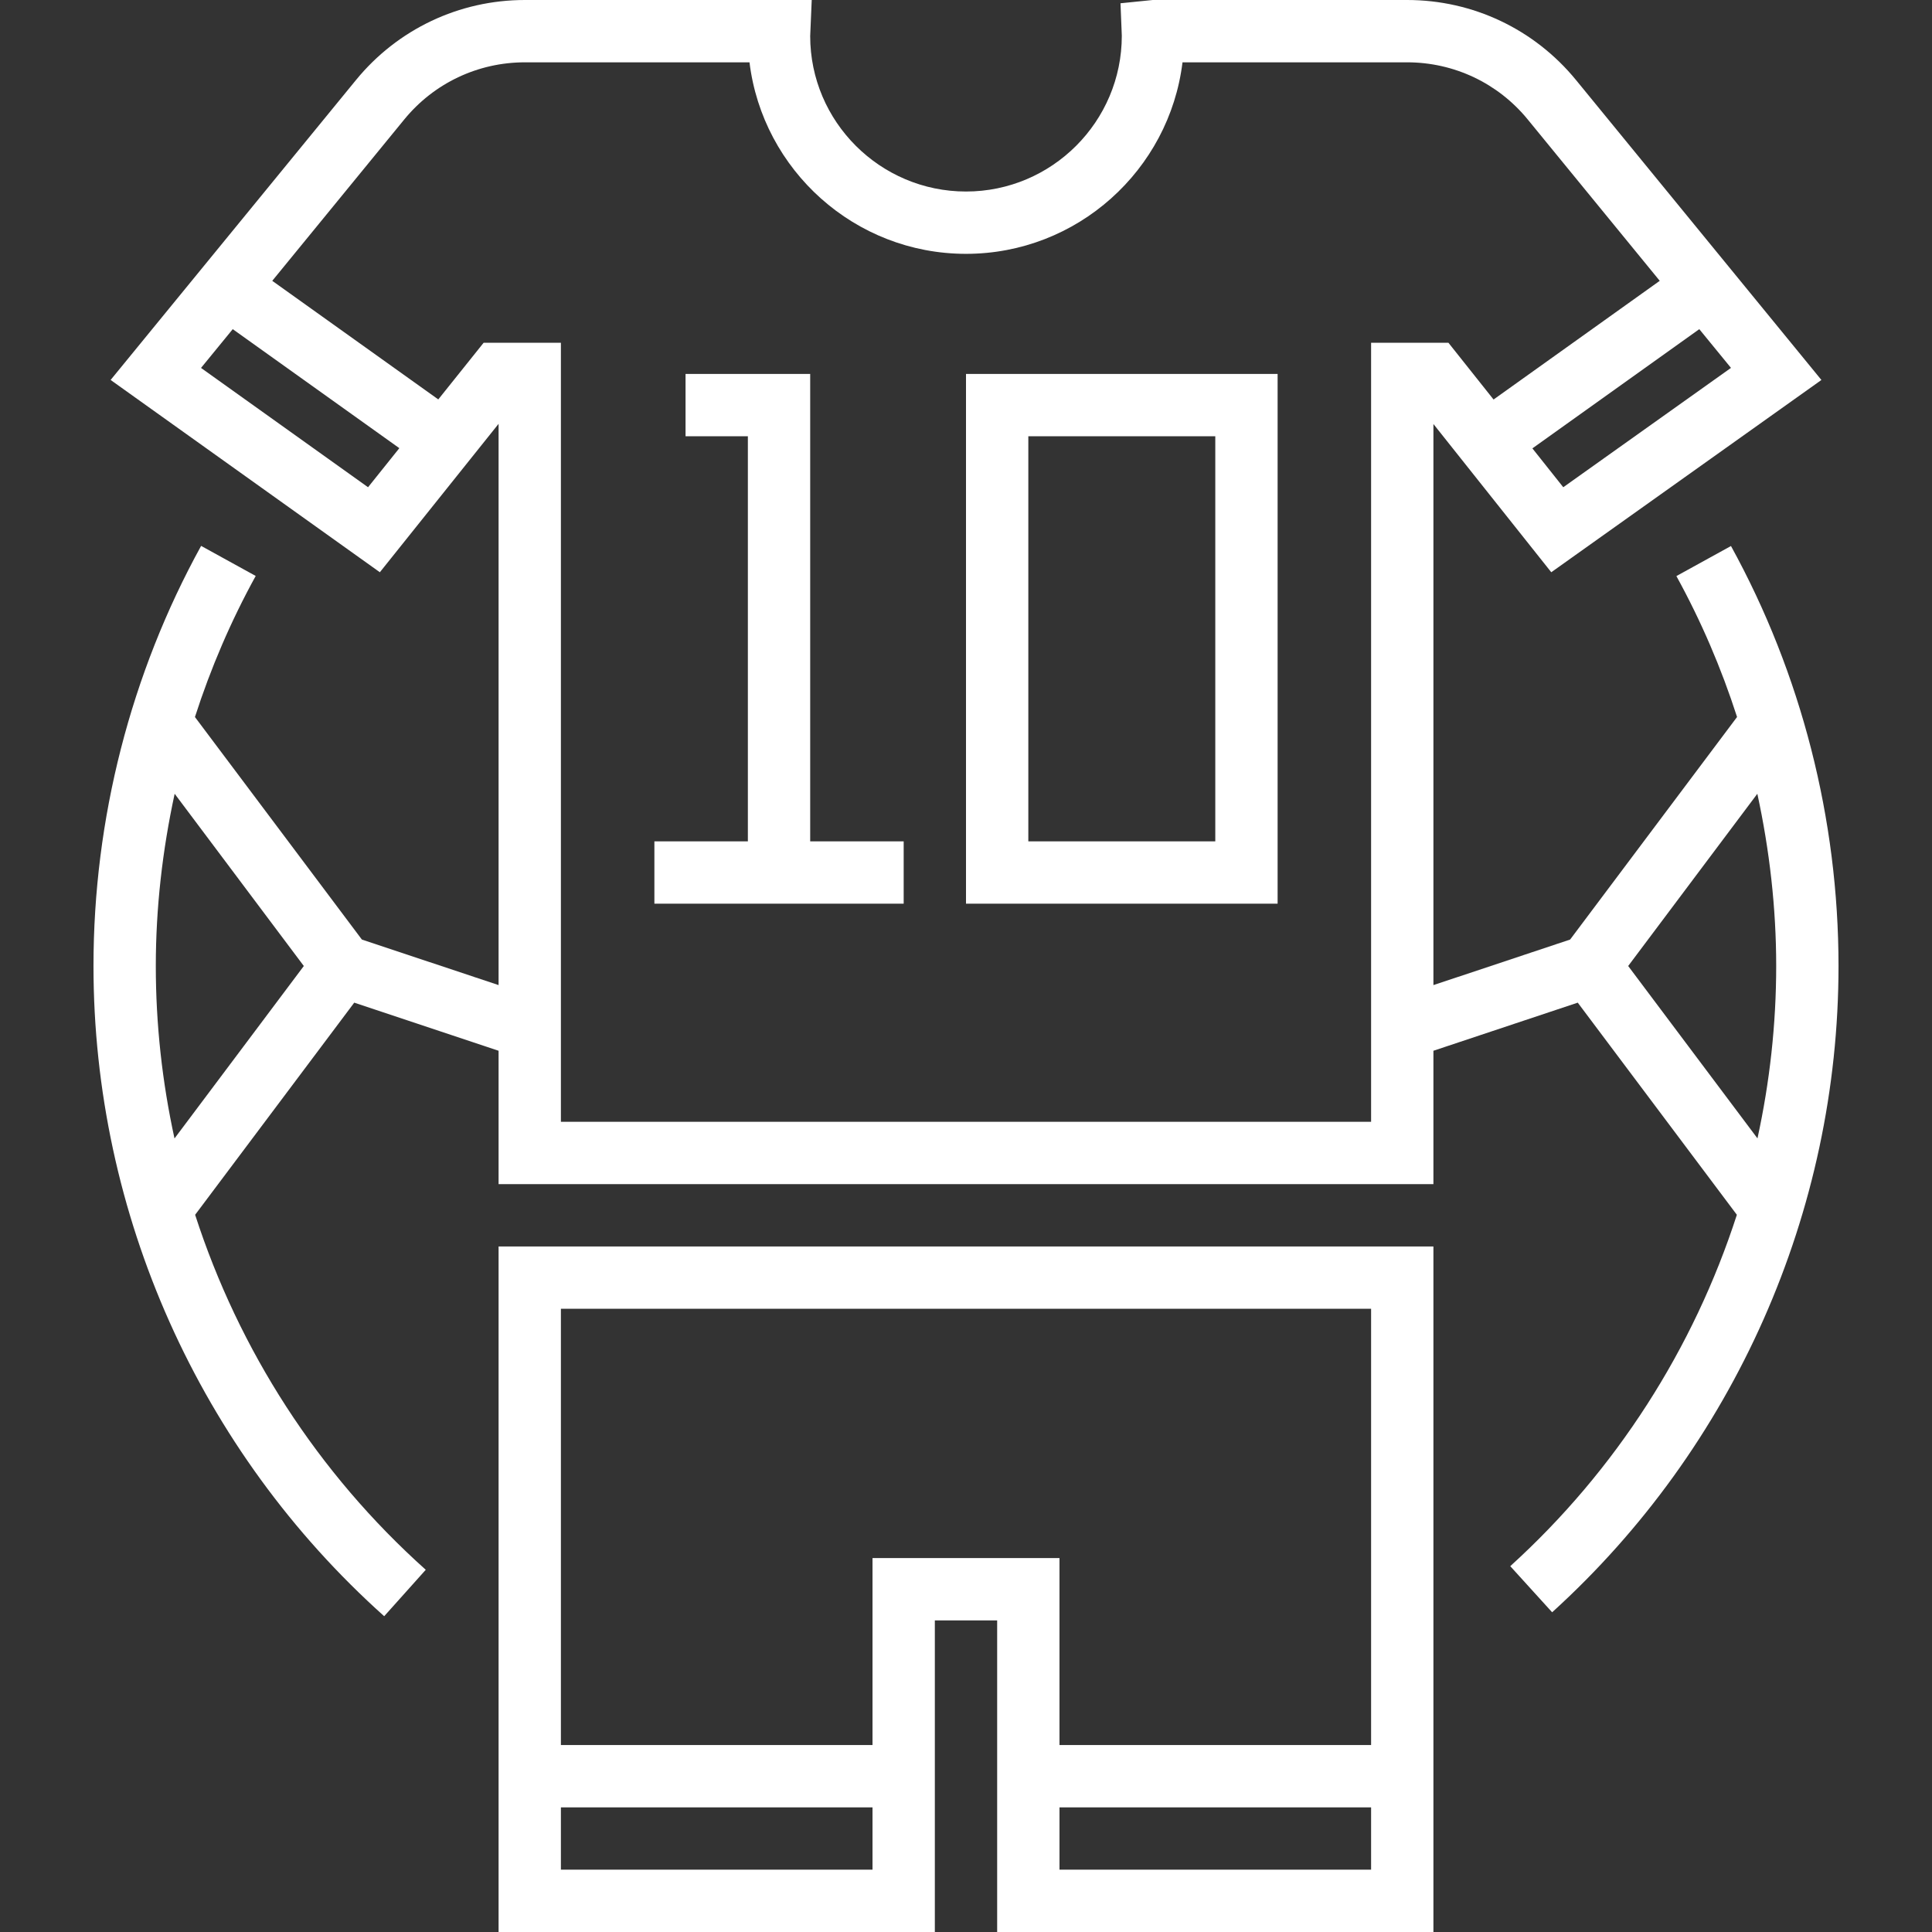 <!DOCTYPE svg PUBLIC "-//W3C//DTD SVG 1.1//EN" "http://www.w3.org/Graphics/SVG/1.1/DTD/svg11.dtd">
<!-- Uploaded to: SVG Repo, www.svgrepo.com, Transformed by: SVG Repo Mixer Tools -->
<svg fill="#ffffff" height="800px" width="800px" version="1.1" id="Layer_1" xmlns="http://www.w3.org/2000/svg" xmlns:xlink="http://www.w3.org/1999/xlink" viewBox="0 0 496 496" xml:space="preserve">
<rect x="0" y="0" width="496" height="496" fill="#333333" stroke="none"/>
<g id="SVGRepo_bgCarrier" stroke-width="0"/>
<g id="SVGRepo_tracerCarrier" stroke-linecap="round" stroke-linejoin="round"/>
<g id="SVGRepo_iconCarrier"> <g> <g> <g> <path d="M128,496h112v-80h16v80h112V320H128V496z M352,480h-80v-16h80V480z M144,336h208v112h-80v-48h-48v48h-80V336z M144,464 h80v16h-80V464z"/> <polygon points="208,96 176,96 176,112 192,112 192,216 168,216 168,232 232,232 232,216 208,216 "/> <path d="M248,232h80V96h-80V232z M264,112h48v104h-48V112z"/> <path d="M444.392,140.176l-14.016,7.72c6.344,11.528,11.544,23.656,15.576,36.176l-42.856,57.136L368,252.904V108.856 l30.256,38.056l69.352-49.36L404.6,20.536l-0.008-0.008C393.912,7.488,378.12,0,361.248,0h-65.312l-8.272,0.84L288,9.168 c0,22.056-17.944,40-40,40c-22.056,0-40-17.944-40-39.904L208.392,0h-73.64C117.888,0,102.088,7.488,91.4,20.536l-63,77.008 l69.12,49.368L128,108.808v144.096l-35.096-11.696L50.048,184.08c4.032-12.528,9.24-24.672,15.6-36.216l-14.016-7.72 C33.552,172.976,24,210.272,24,248c0,63.624,27.2,124.472,74.632,166.928l10.672-11.92 C81.576,378.192,61.32,346.6,50.096,311.872l40.848-54.464L128,269.76V304h240v-34.24l37.056-12.352l40.848,54.464 c-11.088,34.296-31,65.552-58.176,90.208l10.752,11.84C445.2,371.528,472,311.056,472,248 C472,210.296,462.456,173.016,444.392,140.176z M44.8,292.272C41.648,277.84,40,263.008,40,248 c0-14.912,1.704-29.736,4.84-44.216L78,248L44.8,292.272z M444.392,94.448l-43.056,30.64l-7.928-9.976l42.848-30.608 L444.392,94.448z M94.488,125.088l-42.88-30.632l8.144-9.952l42.768,30.552L94.488,125.088z M352,88v200H144V88h-19.84 l-11.64,14.544L69.896,72.096l33.888-41.424C111.416,21.344,122.704,16,134.752,16h57.664C195.8,43.664,219.44,65.168,248,65.168 S300.2,43.664,303.584,16h57.664c12.048,0,23.336,5.344,30.96,14.664l33.896,41.432l-42.664,30.472L371.856,88H352z M418,248 l33.16-44.216c3.136,14.48,4.84,29.304,4.84,44.216c0,14.992-1.656,29.816-4.808,44.256L418,248z"/> </g> </g> </g> </g>
</svg>